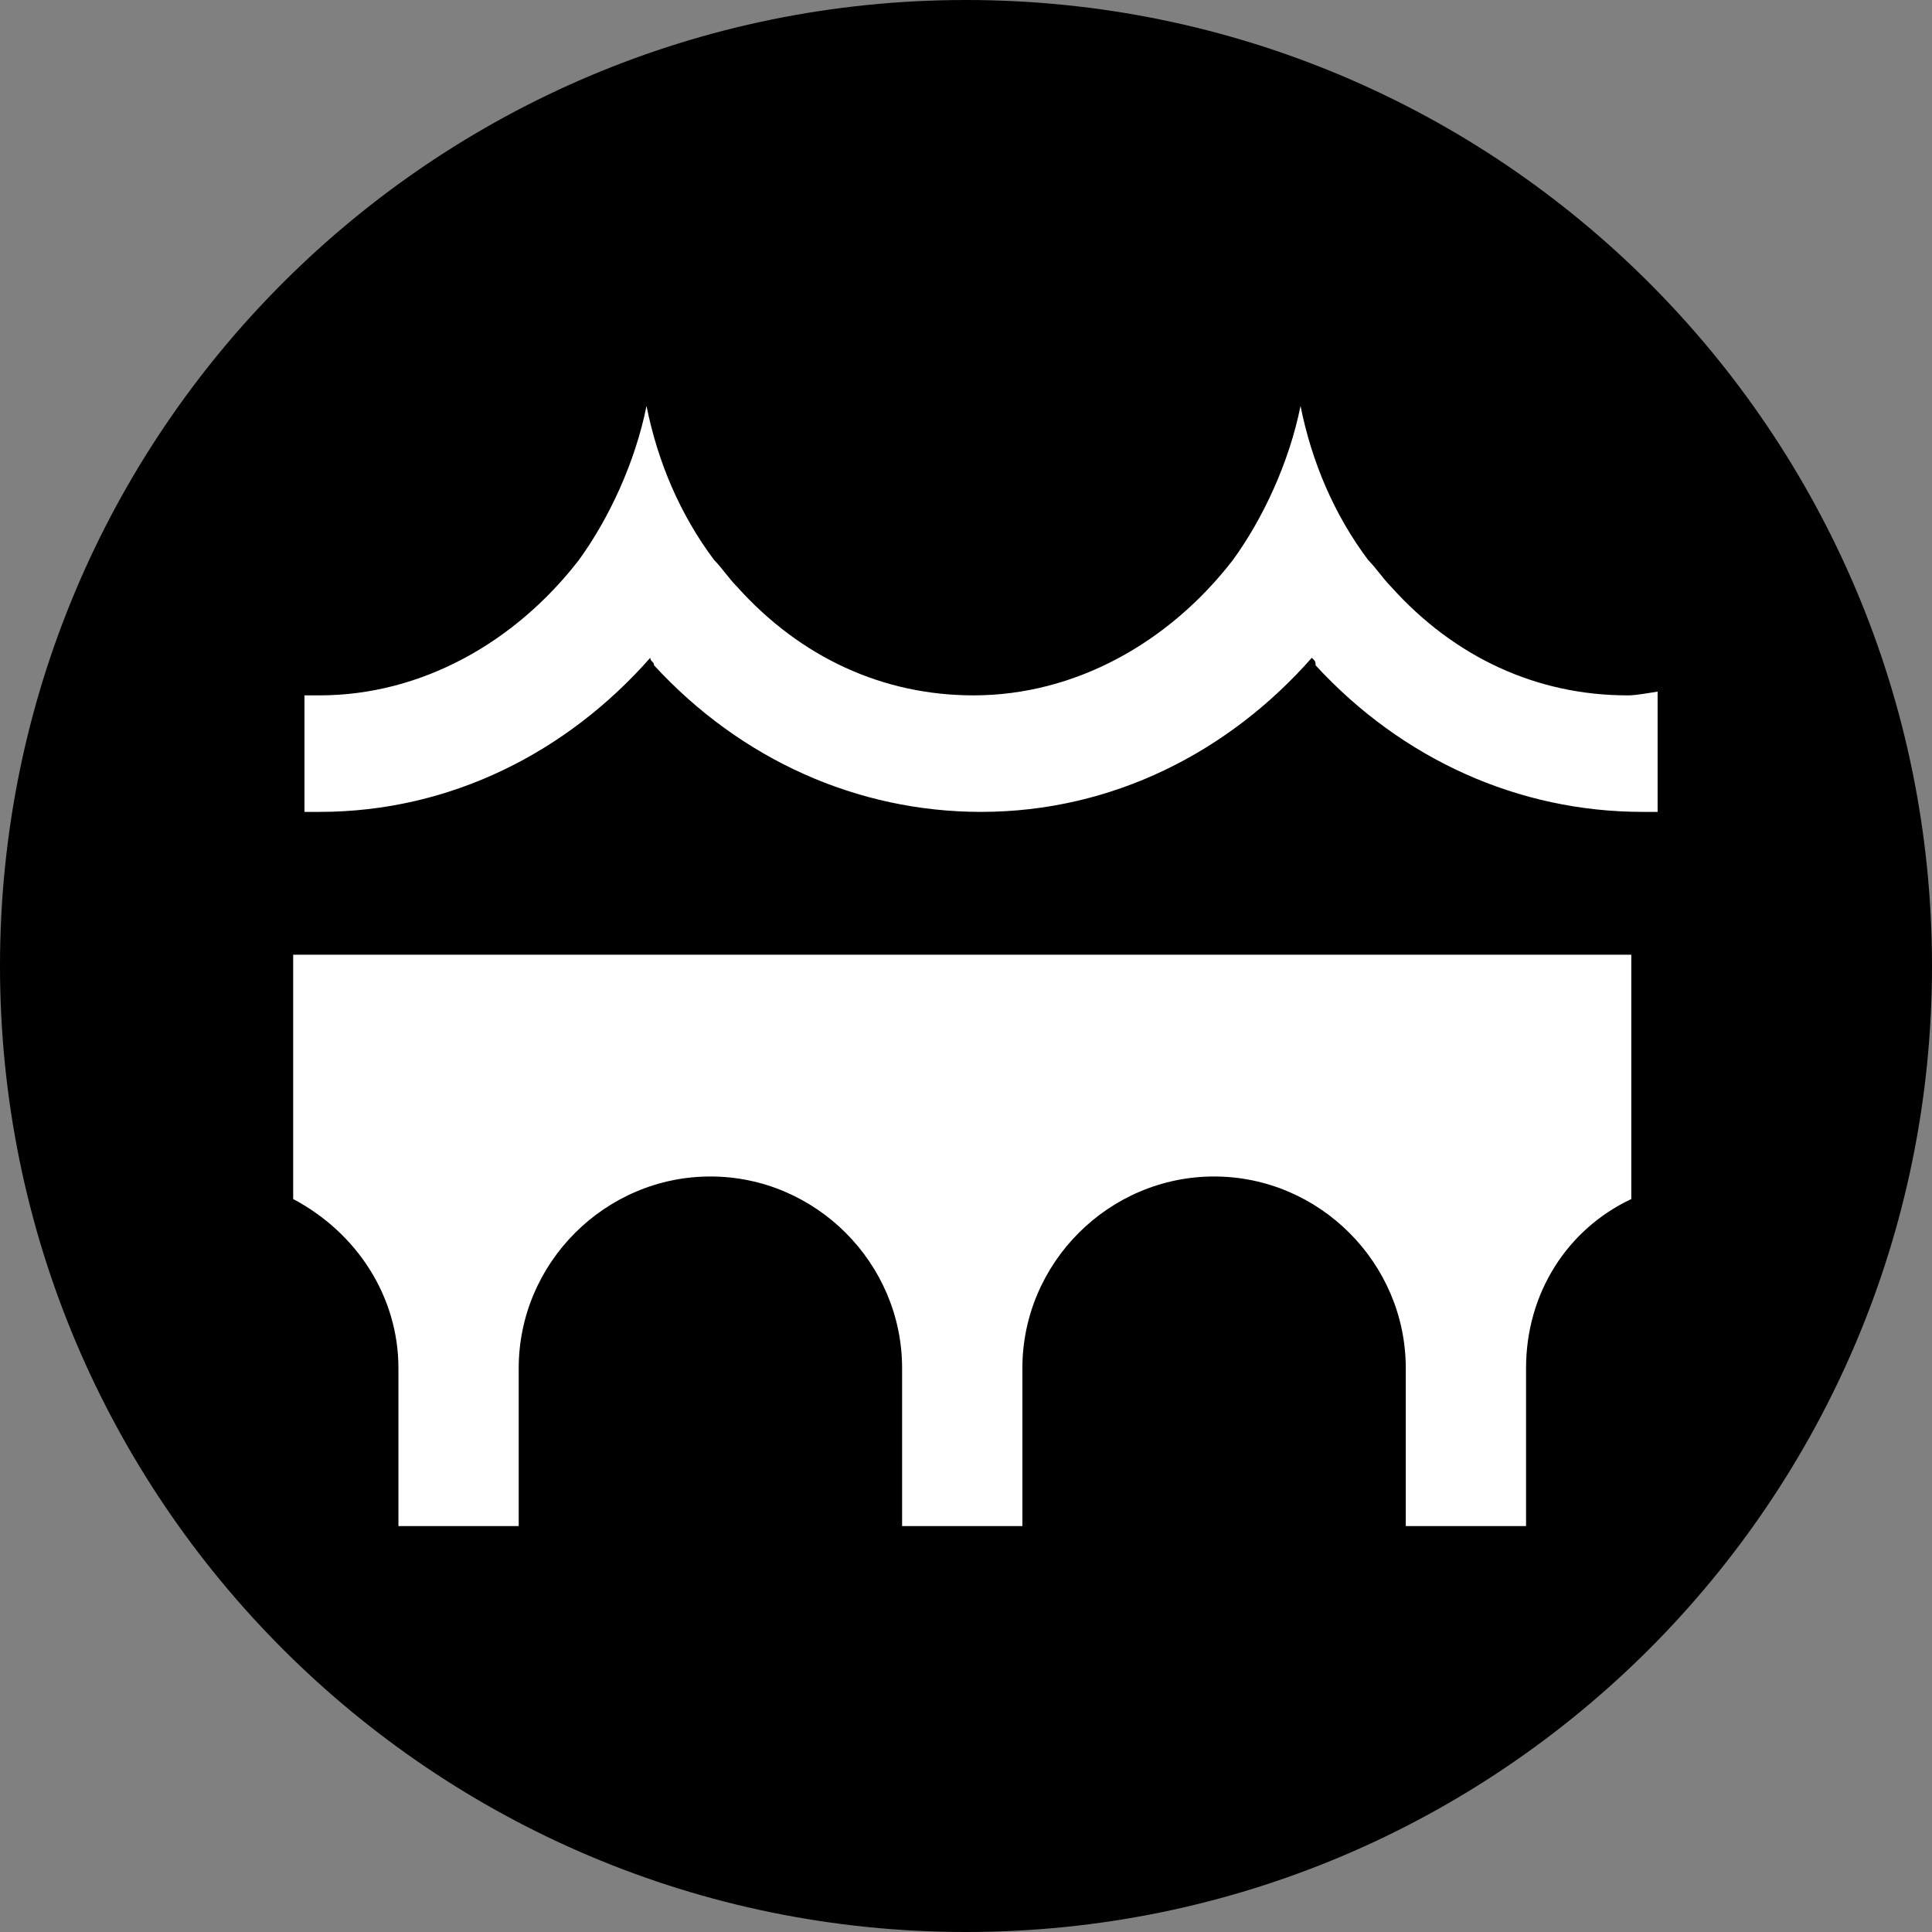 <?xml version="1.0" encoding="utf-8"?>
<!-- Generator: Adobe Illustrator 18.1.1, SVG Export Plug-In . SVG Version: 6.00 Build 0)  -->
<svg version="1.1" id="Layer_1" xmlns="http://www.w3.org/2000/svg" xmlns:xlink="http://www.w3.org/1999/xlink" x="0px" y="0px"
	 viewBox="0 0 51.4 51.4" enable-background="new 0 0 51.4 51.4" xml:space="preserve">
<rect x="0" y="0" width="51.4" height="51.4" fill="#808080" stroke="none"/>
<g>
	<path d="M51.4,25.7c0,14.2-11.5,25.7-25.7,25.7S0,39.9,0,25.7C0,11.5,11.5,0,25.7,0S51.4,11.5,51.4,25.7z"/>
	<g>
		<path id="inner1" fill="#FFFFFF" d="M43.3,18.5c-2.4,0-4.6-1-6.3-2.9c-0.2-0.2-0.4-0.5-0.6-0.7c-0.9-1.2-1.5-2.6-1.8-4.1c-0.3,1.5-1,3-1.8,4.1
			c-1.7,2.2-4.2,3.6-6.9,3.6c-2.4,0-4.6-1-6.3-2.9c-0.2-0.2-0.4-0.5-0.6-0.7c-0.9-1.2-1.5-2.6-1.8-4.1c-0.3,1.5-1,3-1.8,4.1
			c-1.7,2.2-4.2,3.6-6.9,3.6c-0.1,0-0.2,0-0.4,0v3.1c0.1,0,0.2,0,0.4,0c3.5,0,6.6-1.6,8.8-4.1c0,0.1,0.1,0.1,0.1,0.2
			c2.3,2.5,5.4,3.9,8.7,3.9c3.5,0,6.6-1.6,8.8-4.1c0.1,0.1,0.1,0.1,0.1,0.2c2.3,2.5,5.4,3.9,8.7,3.9c0.1,0,0.2,0,0.4,0v-3.2
			C43.5,18.5,43.4,18.5,43.3,18.5z"/>
		<path id="inner2" fill="#FFFFFF" d="M7.8,31.9c1.7,0.9,2.8,2.6,2.8,4.5v4.2h3.2v-4.2c0-2.8,2.3-5.1,5.1-5.1c2.8,0,5.1,2.3,5.1,5.1v4.2h3.2
			v-4.2c0-2.8,2.3-5.1,5.1-5.1c2.8,0,5.1,2.3,5.1,5.1v4.2h3.2v-4.2c0-2,1.1-3.7,2.8-4.5v-6.5H7.8V31.9z"/>
	</g>
</g>
<g>
</g>
<g>
</g>
<g>
</g>
<g>
</g>
<g>
</g>
<g>
</g>
<g>
</g>
<g>
</g>
<g>
</g>
<g>
</g>
<g>
</g>
<g>
</g>
<g>
</g>
<g>
</g>
<g>
</g>
</svg>
